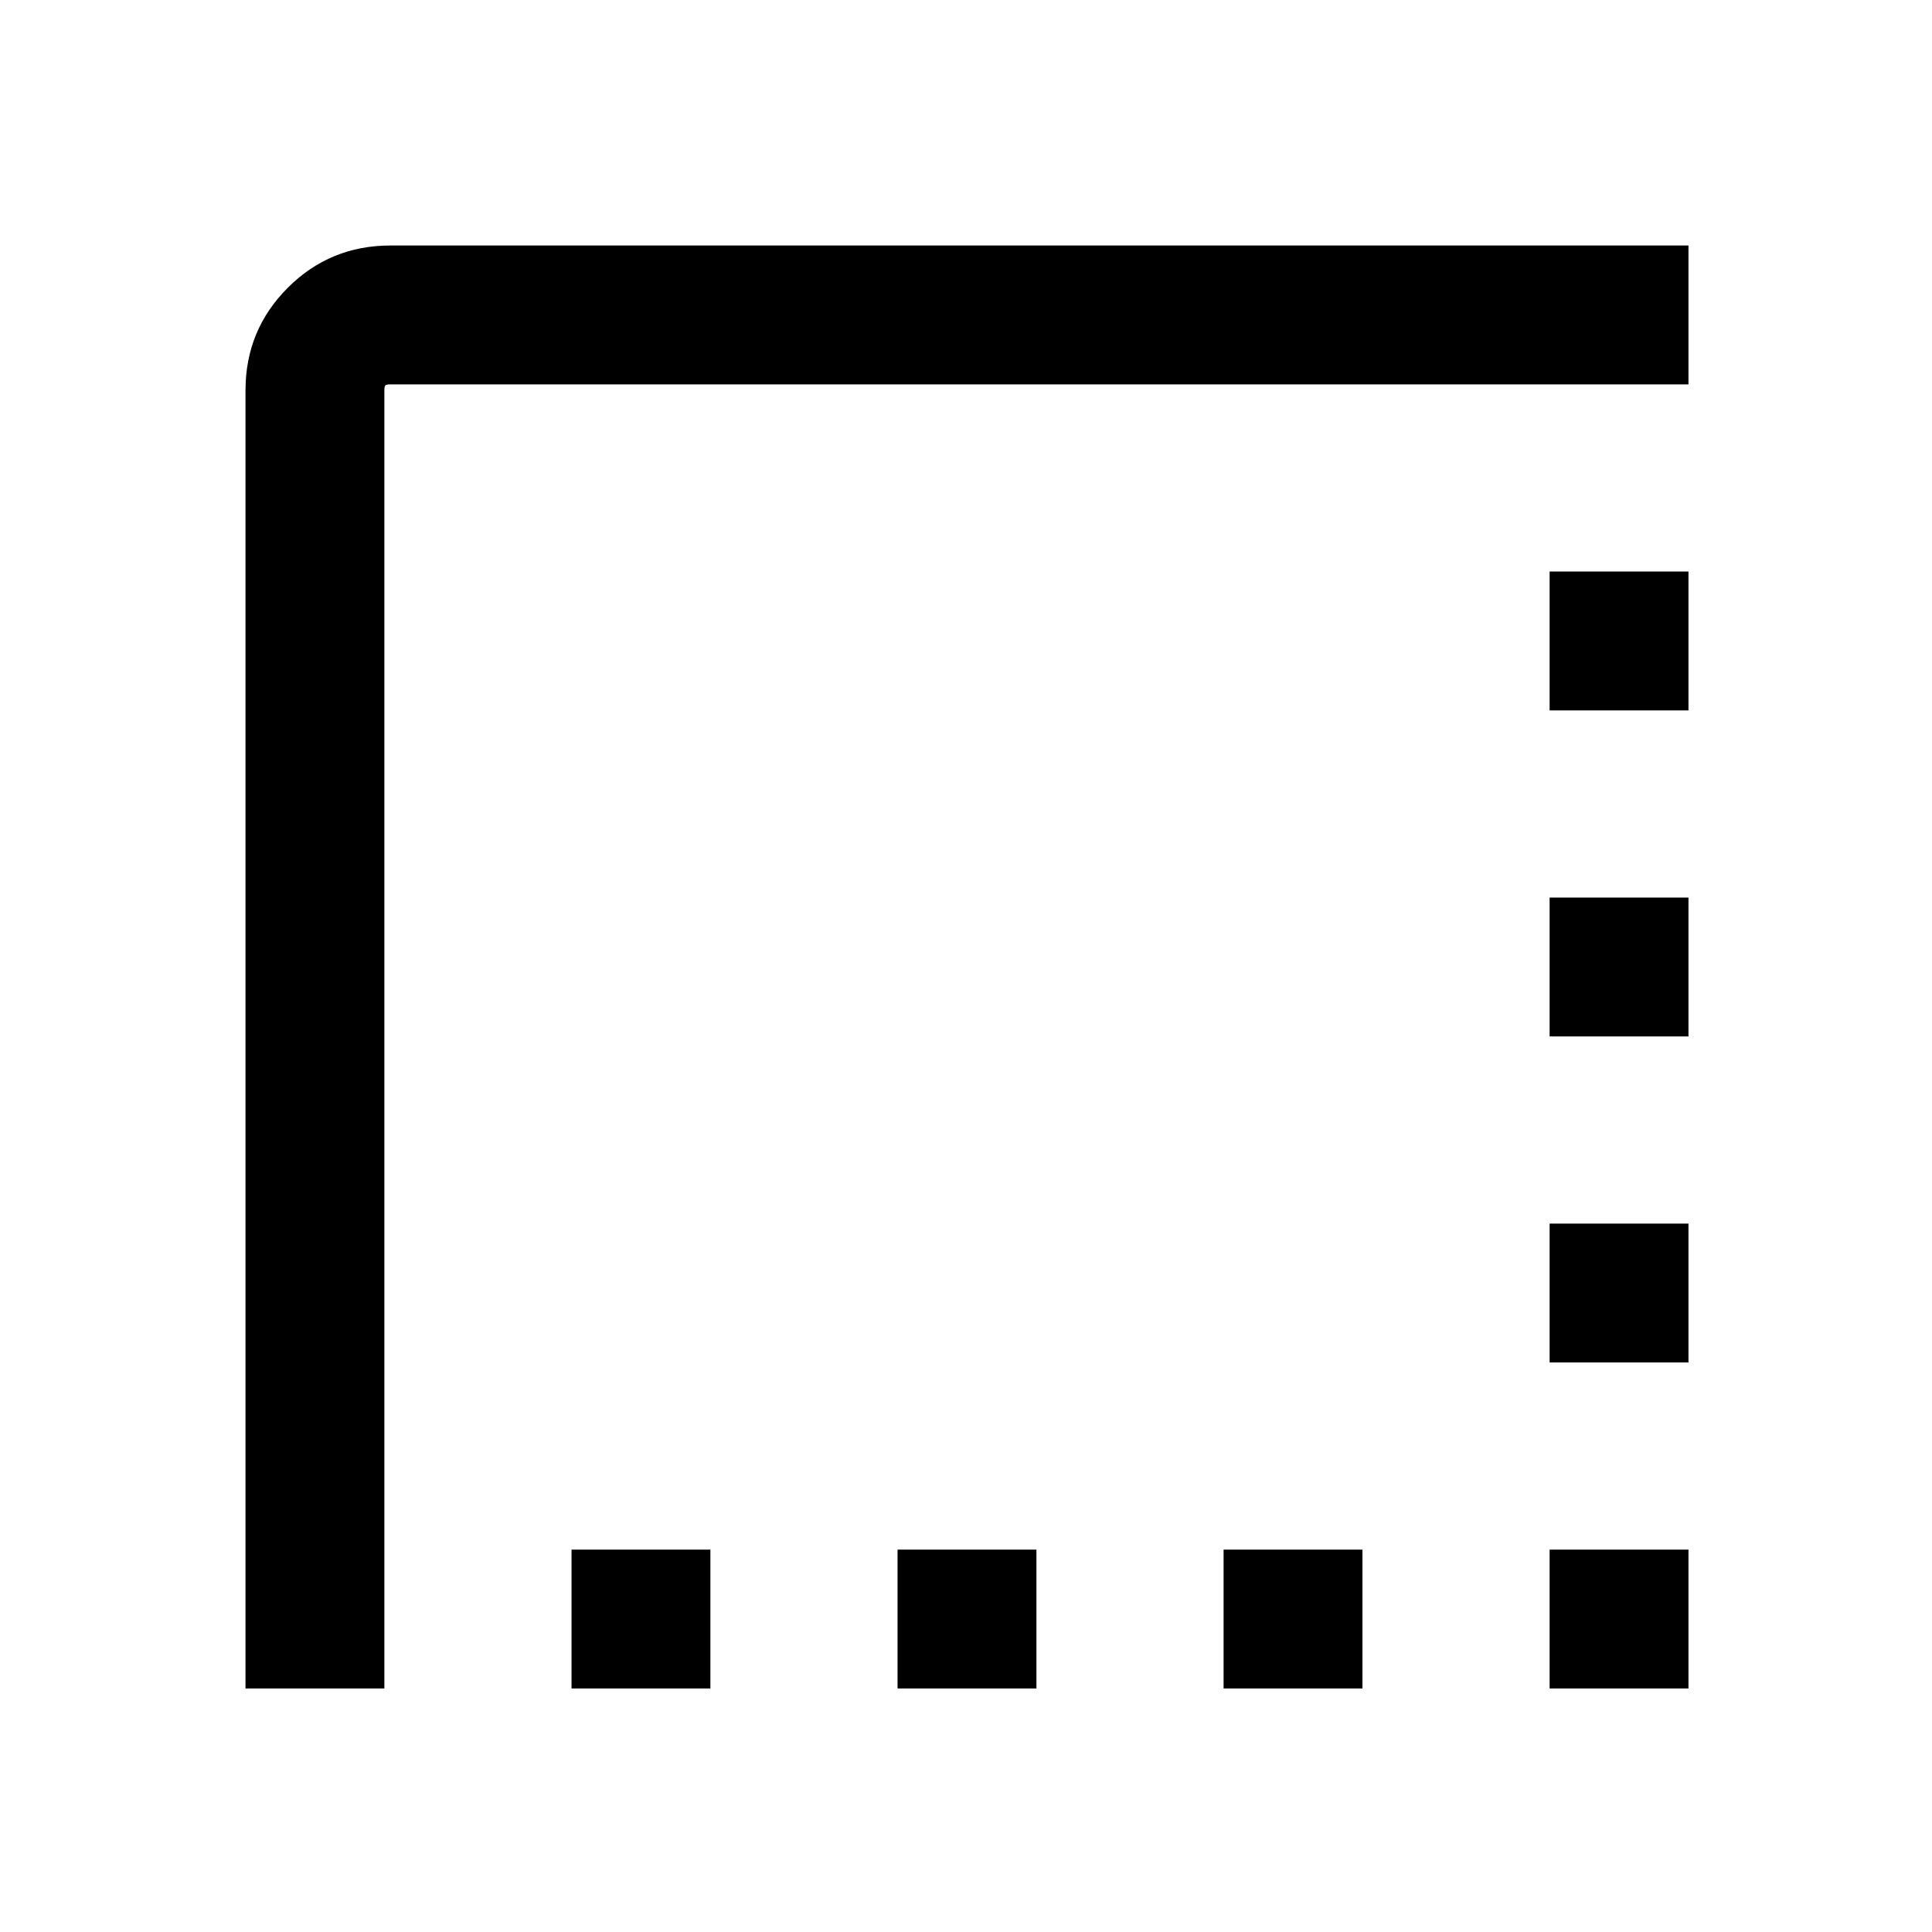 <svg xmlns="http://www.w3.org/2000/svg" height="40" width="40"><path d="M25.333 34.958v-2.875h2.875v2.875Zm6.75 0v-2.875h2.875v2.875Zm-20.25 0v-2.875h2.875v2.875Zm6.75 0v-2.875h2.875v2.875Zm13.5-6.75v-2.875h2.875v2.875Zm0-6.75v-2.875h2.875v2.875Zm-27 13.5V8.083q0-1.25.875-2.125t2.125-.875h26.875v2.875H8.083q-.083 0-.104.021-.021.021-.021.104v26.875Zm27-20.25v-2.875h2.875v2.875Z"/></svg>